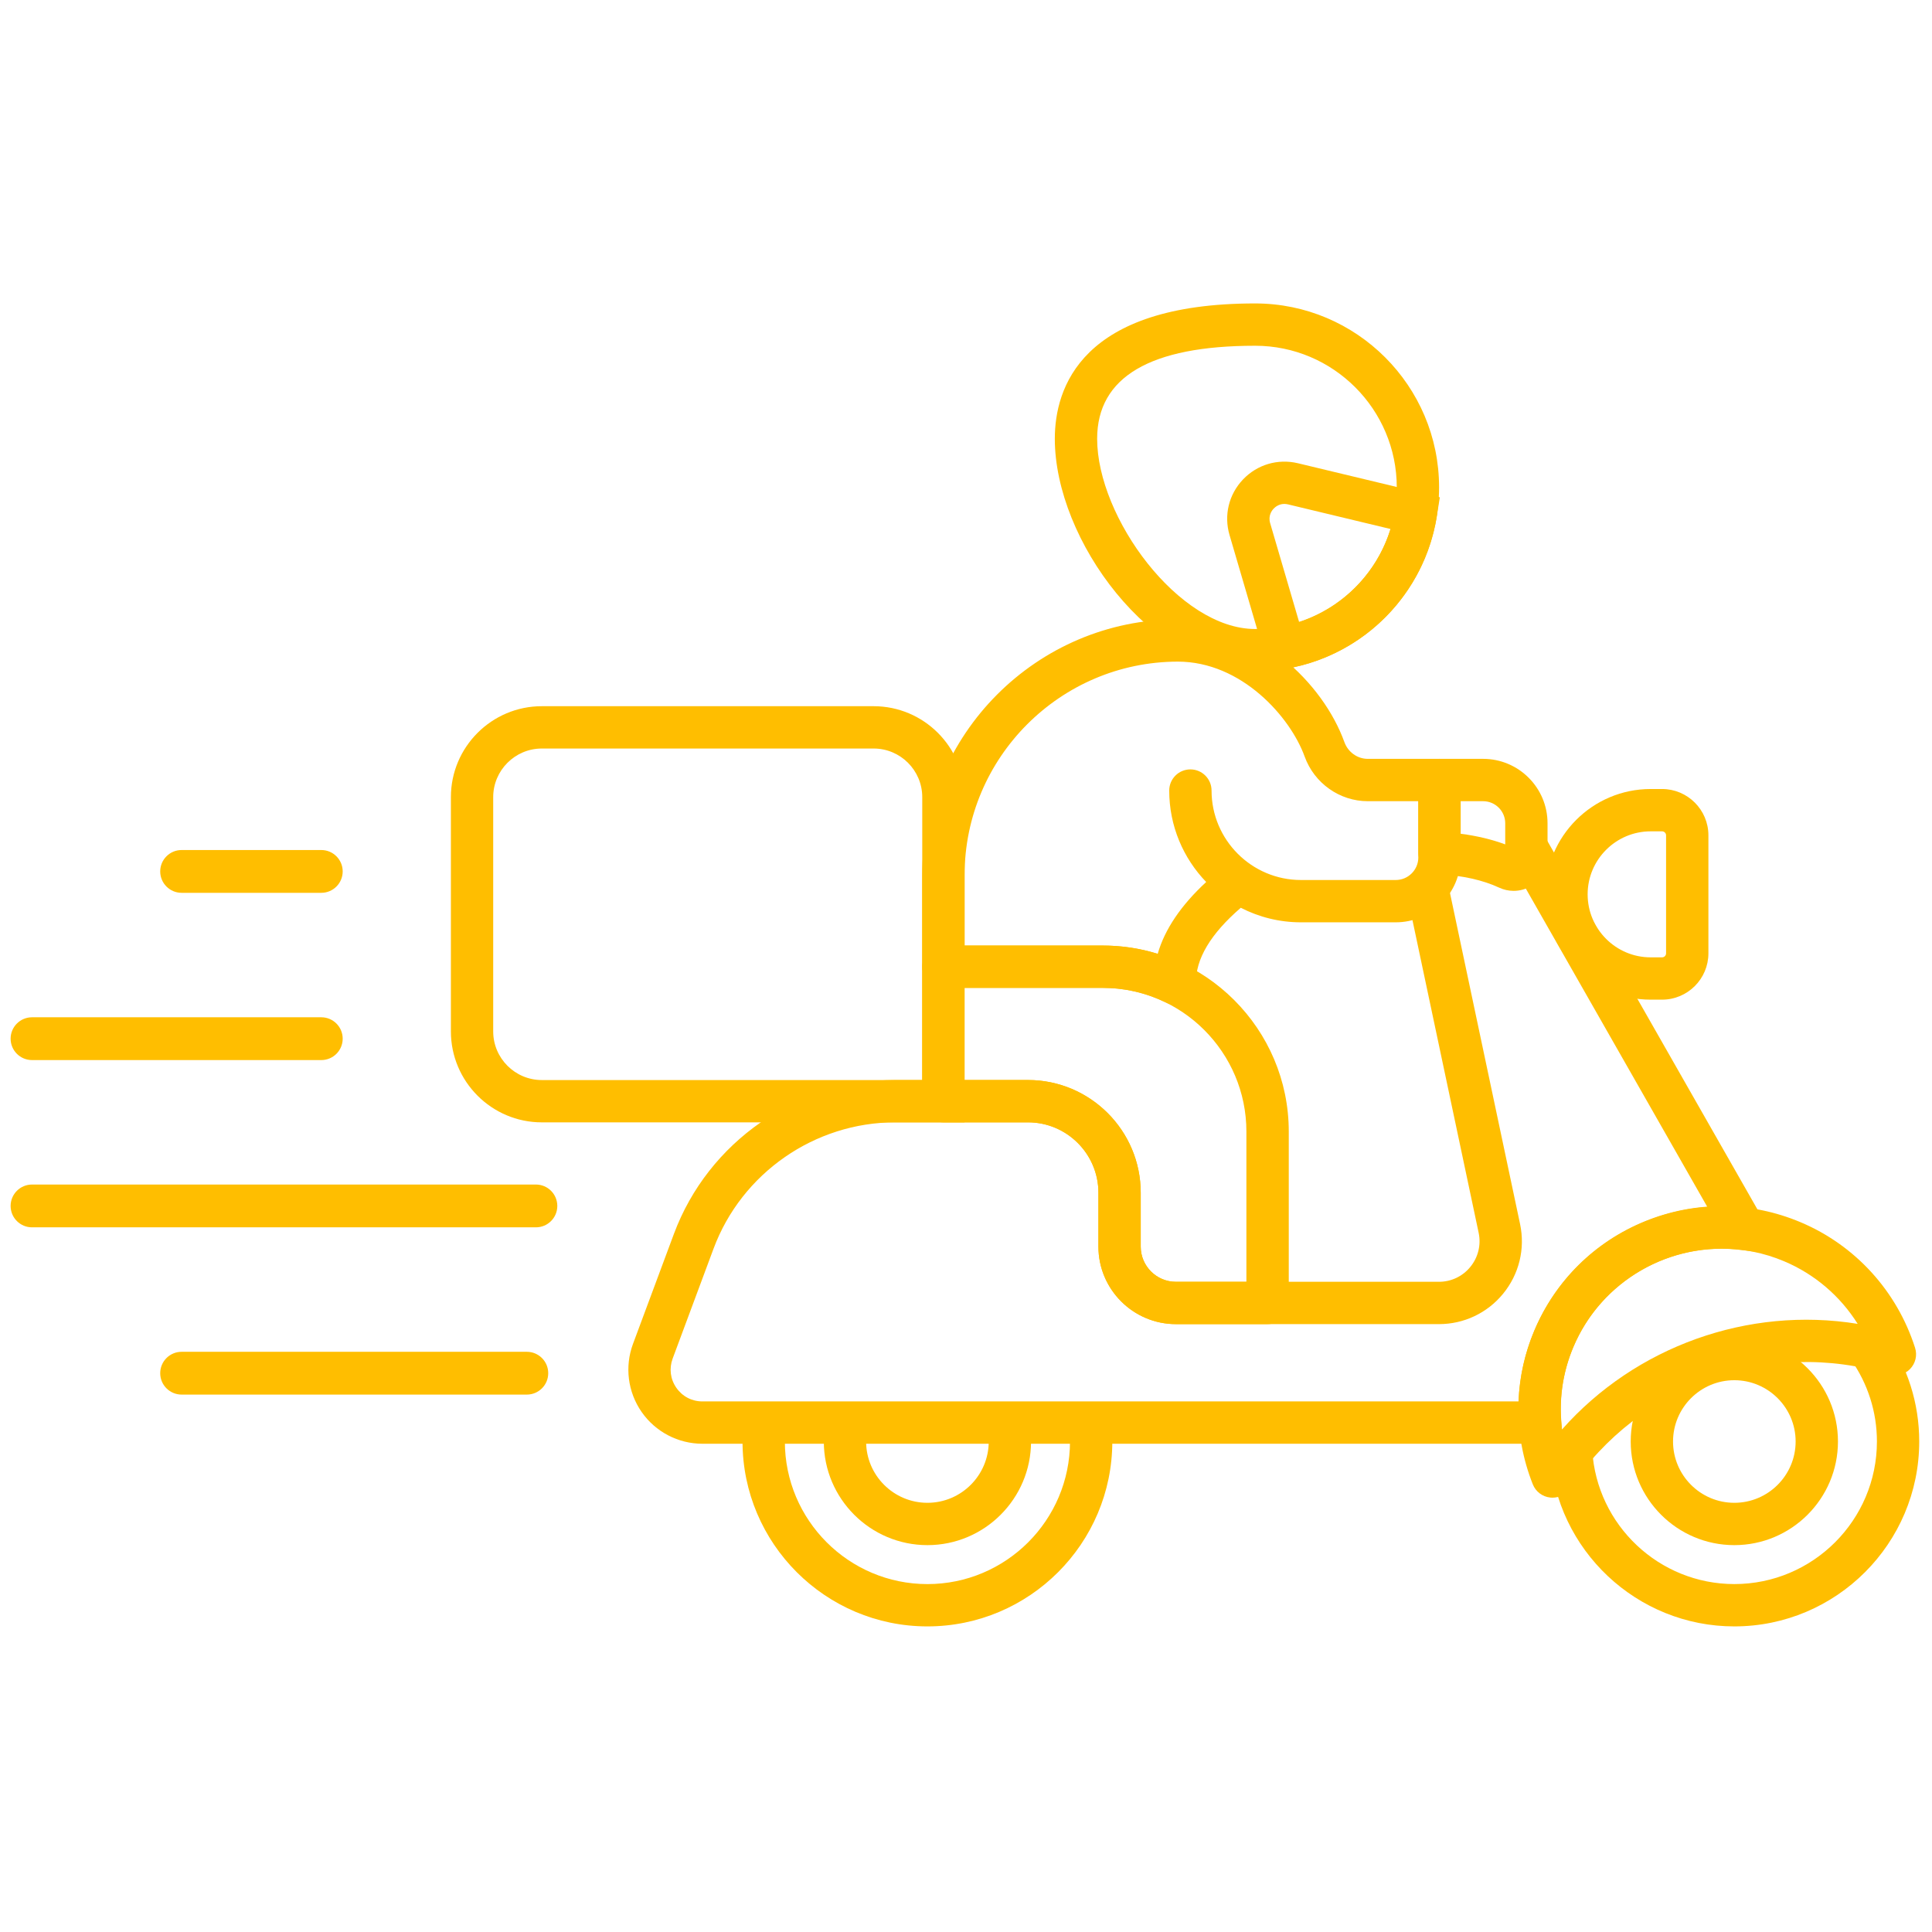 <svg xmlns="http://www.w3.org/2000/svg" xmlns:xlink="http://www.w3.org/1999/xlink" version="1.1" width="256" height="256" viewBox="0 0 256 256" xml:space="preserve">

<defs>
</defs>
<g style="stroke: none; stroke-width: 0; stroke-dasharray: none; stroke-linecap: butt; stroke-linejoin: miter; stroke-miterlimit: 10; fill: #FFBE00; fill-rule: nonzero; opacity: 1;" transform="translate(1.407 1.407) scale(2.81 2.81)" >
	<path d="M 24.342 65.261 H 8.063 c -0.557 0 -1.009 -0.451 -1.009 -1.009 c 0 -0.558 0.452 -1.009 1.009 -1.009 h 16.279 c 0.557 0 1.009 0.451 1.009 1.009 C 25.351 64.81 24.899 65.261 24.342 65.261 z" style="stroke: none; stroke-width: 1; stroke-dasharray: none; stroke-linecap: butt; stroke-linejoin: miter; stroke-miterlimit: 10; fill: #FFBE00; fill-rule: nonzero; opacity: 1;" transform=" matrix(1 0 0 1 0 0) " stroke-linecap="round" />
	<path d="M 24.77 57.374 H 1.009 C 0.452 57.374 0 56.923 0 56.365 c 0 -0.557 0.452 -1.009 1.009 -1.009 H 24.77 c 0.557 0 1.009 0.452 1.009 1.009 C 25.779 56.923 25.327 57.374 24.77 57.374 z" style="stroke: none; stroke-width: 1; stroke-dasharray: none; stroke-linecap: butt; stroke-linejoin: miter; stroke-miterlimit: 10; fill: #FFBE00; fill-rule: nonzero; opacity: 1;" transform=" matrix(1 0 0 1 0 0) " stroke-linecap="round" />
	<path d="M 14.65 49.487 H 1.009 C 0.452 49.487 0 49.036 0 48.478 c 0 -0.557 0.452 -1.009 1.009 -1.009 H 14.65 c 0.557 0 1.009 0.452 1.009 1.009 C 15.659 49.036 15.207 49.487 14.65 49.487 z" style="stroke: none; stroke-width: 1; stroke-dasharray: none; stroke-linecap: butt; stroke-linejoin: miter; stroke-miterlimit: 10; fill: #FFBE00; fill-rule: nonzero; opacity: 1;" transform=" matrix(1 0 0 1 0 0) " stroke-linecap="round" />
	<path d="M 14.65 41.6 H 8.063 c -0.557 0 -1.009 -0.452 -1.009 -1.009 c 0 -0.557 0.452 -1.009 1.009 -1.009 h 6.587 c 0.557 0 1.009 0.452 1.009 1.009 C 15.659 41.148 15.207 41.6 14.65 41.6 z" style="stroke: none; stroke-width: 1; stroke-dasharray: none; stroke-linecap: butt; stroke-linejoin: miter; stroke-miterlimit: 10; fill: #FFBE00; fill-rule: nonzero; opacity: 1;" transform=" matrix(1 0 0 1 0 0) " stroke-linecap="round" />
	<path d="M 44.983 52.424 H 25.049 c -2.364 0 -4.288 -1.924 -4.288 -4.289 V 37.088 c 0 -2.364 1.924 -4.288 4.288 -4.288 h 15.646 c 2.364 0 4.288 1.924 4.288 4.288 V 52.424 z M 25.049 34.796 c -1.264 0 -2.293 1.029 -2.293 2.293 v 11.046 c 0 1.265 1.029 2.294 2.293 2.294 h 17.939 v -13.34 c 0 -1.264 -1.029 -2.293 -2.293 -2.293 H 25.049 z" style="stroke: none; stroke-width: 1; stroke-dasharray: none; stroke-linecap: butt; stroke-linejoin: miter; stroke-miterlimit: 10; fill: #FFBE00; fill-rule: nonzero; opacity: 1;" transform=" matrix(1 0 0 1 0 0) " stroke-linecap="round" />
	<path d="M 77.874 46.638 h -0.539 c -2.738 0 -4.967 -2.228 -4.967 -4.966 c 0 -2.739 2.229 -4.967 4.967 -4.967 h 0.539 c 1.204 0 2.185 0.98 2.185 2.185 v 5.563 C 80.059 45.657 79.079 46.638 77.874 46.638 z M 77.335 38.701 c -1.638 0 -2.971 1.333 -2.971 2.971 c 0 1.638 1.333 2.971 2.971 2.971 h 0.539 c 0.104 0 0.189 -0.085 0.189 -0.189 V 38.89 c 0 -0.104 -0.085 -0.189 -0.189 -0.189 H 77.335 z" style="stroke: none; stroke-width: 1; stroke-dasharray: none; stroke-linecap: butt; stroke-linejoin: miter; stroke-miterlimit: 10; fill: #FFBE00; fill-rule: nonzero; opacity: 1;" transform=" matrix(1 0 0 1 0 0) " stroke-linecap="round" />
	<path d="M 72.705 70.122 c -0.034 0 -0.069 -0.002 -0.103 -0.006 c -0.37 -0.038 -0.687 -0.279 -0.824 -0.625 c -0.932 -2.349 -0.905 -4.925 0.074 -7.251 c 0.994 -2.358 2.847 -4.188 5.217 -5.153 c 2.372 -0.964 4.975 -0.949 7.334 0.045 c 2.578 1.086 4.547 3.245 5.401 5.923 c 0.114 0.354 0.02 0.742 -0.242 1.006 c -0.261 0.264 -0.647 0.361 -1.004 0.25 c -5.6 -1.734 -11.778 0.473 -15.022 5.364 C 73.35 69.957 73.037 70.122 72.705 70.122 z M 80.69 58.378 c -2.961 0 -5.779 1.743 -6.999 4.639 c -0.524 1.244 -0.704 2.579 -0.537 3.89 c 3.47 -3.918 8.779 -5.82 13.943 -4.981 c -0.82 -1.308 -2.024 -2.343 -3.471 -2.953 C 82.667 58.569 81.672 58.378 80.69 58.378 z" style="stroke: none; stroke-width: 1; stroke-dasharray: none; stroke-linecap: butt; stroke-linejoin: miter; stroke-miterlimit: 10; fill: #FFBE00; fill-rule: nonzero; opacity: 1;" transform=" matrix(1 0 0 1 0 0) " stroke-linecap="round" />
	<path d="M 58.685 31.156 c -4.865 0 -9.446 -6.178 -9.446 -10.966 c 0 -2.383 1.227 -6.382 9.446 -6.382 c 4.783 0 8.674 3.891 8.674 8.674 S 63.468 31.156 58.685 31.156 z M 58.685 15.803 c -4.944 0 -7.45 1.476 -7.45 4.386 c 0 3.706 3.853 8.971 7.45 8.971 c 3.682 0 6.679 -2.996 6.679 -6.678 S 62.367 15.803 58.685 15.803 z" style="stroke: none; stroke-width: 1; stroke-dasharray: none; stroke-linecap: butt; stroke-linejoin: miter; stroke-miterlimit: 10; fill: #FFBE00; fill-rule: nonzero; opacity: 1;" transform=" matrix(1 0 0 1 0 0) " stroke-linecap="round" />
	<path d="M 59.367 31.173 l -1.889 -6.443 c -0.274 -0.935 -0.036 -1.916 0.635 -2.622 c 0.673 -0.706 1.643 -0.989 2.588 -0.765 l 6.693 1.607 l -0.146 0.913 c -0.58 3.619 -3.392 6.492 -6.997 7.149 L 59.367 31.173 z M 60.062 23.262 c -0.26 0 -0.433 0.148 -0.503 0.221 c -0.085 0.088 -0.269 0.333 -0.166 0.685 l 1.366 4.661 c 2.061 -0.671 3.675 -2.314 4.31 -4.385 l -4.834 -1.161 C 60.174 23.269 60.115 23.262 60.062 23.262 z" style="stroke: none; stroke-width: 1; stroke-dasharray: none; stroke-linecap: butt; stroke-linejoin: miter; stroke-miterlimit: 10; fill: #FFBE00; fill-rule: nonzero; opacity: 1;" transform=" matrix(1 0 0 1 0 0) " stroke-linecap="round" />
	<path d="M 70.875 41.508 c -0.231 0 -0.463 -0.05 -0.681 -0.151 c -0.781 -0.362 -1.72 -0.57 -2.876 -0.639 c -0.527 -0.031 -0.938 -0.468 -0.938 -0.996 v -3.441 c 0 -0.551 0.446 -0.998 0.998 -0.998 h 2.058 c 1.675 0 3.037 1.362 3.037 3.037 v 1.593 c 0 0.546 -0.274 1.047 -0.733 1.341 C 71.477 41.423 71.177 41.508 70.875 41.508 z M 68.376 38.815 c 0.773 0.1 1.468 0.267 2.102 0.501 v -0.995 c 0 -0.574 -0.468 -1.041 -1.042 -1.041 h -1.06 V 38.815 z" style="stroke: none; stroke-width: 1; stroke-dasharray: none; stroke-linecap: butt; stroke-linejoin: miter; stroke-miterlimit: 10; fill: #FFBE00; fill-rule: nonzero; opacity: 1;" transform=" matrix(1 0 0 1 0 0) " stroke-linecap="round" />
	<path d="M 54.901 46.866 c -0.149 0 -0.299 -0.033 -0.438 -0.101 c -0.927 -0.452 -1.924 -0.682 -2.965 -0.682 h -7.513 c -0.551 0 -0.998 -0.447 -0.998 -0.998 V 40.77 c 0 -6.643 5.405 -12.057 12.048 -12.068 c 3.748 0 6.846 2.985 7.86 5.793 c 0.171 0.472 0.613 0.788 1.101 0.788 h 3.381 c 0.552 0 0.998 0.447 0.998 0.998 v 3.649 c 0 1.688 -1.373 3.061 -3.061 3.061 h -4.468 c -1.021 0 -1.986 -0.248 -2.837 -0.686 c -1.424 1.229 -2.134 2.42 -2.112 3.543 c 0.007 0.347 -0.168 0.673 -0.461 0.86 C 55.275 46.813 55.088 46.866 54.901 46.866 z M 44.983 44.087 h 6.515 c 0.892 0 1.759 0.131 2.593 0.389 c 0.33 -1.151 1.095 -2.284 2.286 -3.386 c -1.079 -1.119 -1.743 -2.639 -1.743 -4.312 c 0 -0.551 0.446 -0.998 0.998 -0.998 s 0.998 0.447 0.998 0.998 c 0 2.325 1.892 4.218 4.217 4.218 h 4.468 c 0.588 0 1.065 -0.478 1.065 -1.065 v -2.651 h -2.383 c -1.326 0 -2.524 -0.847 -2.978 -2.107 c -0.67 -1.858 -2.97 -4.475 -5.981 -4.475 c -5.544 0.009 -10.054 4.528 -10.054 10.072 V 44.087 z" style="stroke: none; stroke-width: 1; stroke-dasharray: none; stroke-linecap: butt; stroke-linejoin: miter; stroke-miterlimit: 10; fill: #FFBE00; fill-rule: nonzero; opacity: 1;" transform=" matrix(1 0 0 1 0 0) " stroke-linecap="round" />
	<path d="M 59.272 61.939 H 54.95 c -2.015 0 -3.655 -1.64 -3.655 -3.655 v -2.541 c 0 -1.83 -1.489 -3.319 -3.32 -3.319 h -3.989 c -0.551 0 -0.998 -0.446 -0.998 -0.998 v -6.341 c 0 -0.551 0.447 -0.998 0.998 -0.998 h 7.513 c 4.837 0 8.772 3.935 8.772 8.771 v 8.083 C 60.27 61.493 59.824 61.939 59.272 61.939 z M 44.983 50.428 h 2.991 c 2.931 0 5.315 2.384 5.315 5.315 v 2.541 c 0 0.915 0.744 1.659 1.659 1.659 h 3.325 v -7.085 c 0 -3.736 -3.04 -6.776 -6.776 -6.776 h -6.515 V 50.428 z" style="stroke: none; stroke-width: 1; stroke-dasharray: none; stroke-linecap: butt; stroke-linejoin: miter; stroke-miterlimit: 10; fill: #FFBE00; fill-rule: nonzero; opacity: 1;" transform=" matrix(1 0 0 1 0 0) " stroke-linecap="round" />
	<path d="M 43.232 72.36 c -2.694 0 -4.886 -2.192 -4.886 -4.887 c 0 -0.357 0.045 -0.723 0.139 -1.121 l 1.942 0.458 c -0.057 0.246 -0.086 0.462 -0.086 0.663 c 0 1.594 1.297 2.891 2.891 2.891 s 2.891 -1.297 2.891 -2.891 c 0 -0.201 -0.028 -0.417 -0.086 -0.662 l 1.941 -0.46 c 0.095 0.397 0.14 0.764 0.14 1.122 C 48.118 70.167 45.927 72.36 43.232 72.36 z" style="stroke: none; stroke-width: 1; stroke-dasharray: none; stroke-linecap: butt; stroke-linejoin: miter; stroke-miterlimit: 10; fill: #FFBE00; fill-rule: nonzero; opacity: 1;" transform=" matrix(1 0 0 1 0 0) " stroke-linecap="round" />
	<path d="M 43.232 76.192 c -4.807 0 -8.719 -3.911 -8.719 -8.719 c 0 -0.34 0.024 -0.674 0.062 -1.006 l 1.983 0.228 c -0.03 0.255 -0.049 0.514 -0.049 0.778 c 0 3.708 3.016 6.724 6.723 6.724 s 6.723 -3.016 6.723 -6.724 c 0 -0.263 -0.019 -0.521 -0.049 -0.777 l 1.982 -0.23 c 0.039 0.331 0.062 0.666 0.062 1.007 C 51.951 72.281 48.039 76.192 43.232 76.192 z" style="stroke: none; stroke-width: 1; stroke-dasharray: none; stroke-linecap: butt; stroke-linejoin: miter; stroke-miterlimit: 10; fill: #FFBE00; fill-rule: nonzero; opacity: 1;" transform=" matrix(1 0 0 1 0 0) " stroke-linecap="round" />
	<path d="M 81.281 76.192 c -4.593 0 -8.411 -3.593 -8.692 -8.179 l 1.992 -0.123 c 0.216 3.536 3.16 6.306 6.7 6.306 c 3.708 0 6.724 -3.016 6.724 -6.724 c 0 -1.388 -0.425 -2.724 -1.228 -3.864 l 1.631 -1.15 C 89.449 63.938 90 65.671 90 67.473 C 90 72.281 86.089 76.192 81.281 76.192 z" style="stroke: none; stroke-width: 1; stroke-dasharray: none; stroke-linecap: butt; stroke-linejoin: miter; stroke-miterlimit: 10; fill: #FFBE00; fill-rule: nonzero; opacity: 1;" transform=" matrix(1 0 0 1 0 0) " stroke-linecap="round" />
	<path d="M 81.281 72.36 c -2.694 0 -4.886 -2.192 -4.886 -4.887 s 2.191 -4.886 4.886 -4.886 s 4.887 2.191 4.887 4.886 S 83.975 72.36 81.281 72.36 z M 81.281 64.583 c -1.593 0 -2.89 1.297 -2.89 2.89 c 0 1.594 1.297 2.891 2.89 2.891 c 1.594 0 2.891 -1.297 2.891 -2.891 C 84.172 65.88 82.875 64.583 81.281 64.583 z" style="stroke: none; stroke-width: 1; stroke-dasharray: none; stroke-linecap: butt; stroke-linejoin: miter; stroke-miterlimit: 10; fill: #FFBE00; fill-rule: nonzero; opacity: 1;" transform=" matrix(1 0 0 1 0 0) " stroke-linecap="round" />
	<path d="M 73.202 67.579 h -40.58 c -1.143 0 -2.215 -0.56 -2.868 -1.5 c -0.653 -0.939 -0.804 -2.14 -0.405 -3.212 l 1.929 -5.185 c 1.615 -4.339 5.811 -7.255 10.441 -7.255 h 6.257 c 2.931 0 5.315 2.384 5.315 5.315 v 2.541 c 0 0.915 0.744 1.659 1.659 1.659 h 12.403 c 0.575 0 1.114 -0.254 1.477 -0.699 c 0.372 -0.452 0.516 -1.039 0.395 -1.611 l -3.402 -16.07 l 1.953 -0.413 l 3.402 16.07 c 0.248 1.169 -0.046 2.369 -0.805 3.292 c -0.744 0.906 -1.845 1.427 -3.02 1.427 H 54.95 c -2.015 0 -3.655 -1.64 -3.655 -3.655 v -2.541 c 0 -1.83 -1.489 -3.319 -3.32 -3.319 h -6.257 c -3.801 0 -7.245 2.393 -8.571 5.955 l -1.929 5.185 c -0.173 0.467 -0.11 0.969 0.174 1.377 c 0.284 0.409 0.732 0.643 1.229 0.643 h 38.489 c 0.041 -1.15 0.289 -2.269 0.741 -3.342 c 1.415 -3.355 4.617 -5.577 8.157 -5.829 l -9.4 -16.486 l 1.734 -0.988 l 11.263 19.755 l -1.98 -0.249 c -3.356 -0.428 -6.622 1.457 -7.935 4.574 c -0.468 1.109 -0.659 2.283 -0.569 3.49 L 73.202 67.579 z" style="stroke: none; stroke-width: 1; stroke-dasharray: none; stroke-linecap: butt; stroke-linejoin: miter; stroke-miterlimit: 10; fill: #FFBE00; fill-rule: nonzero; opacity: 1;" transform=" matrix(1 0 0 1 0 0) " stroke-linecap="round" />
</g>
</svg>